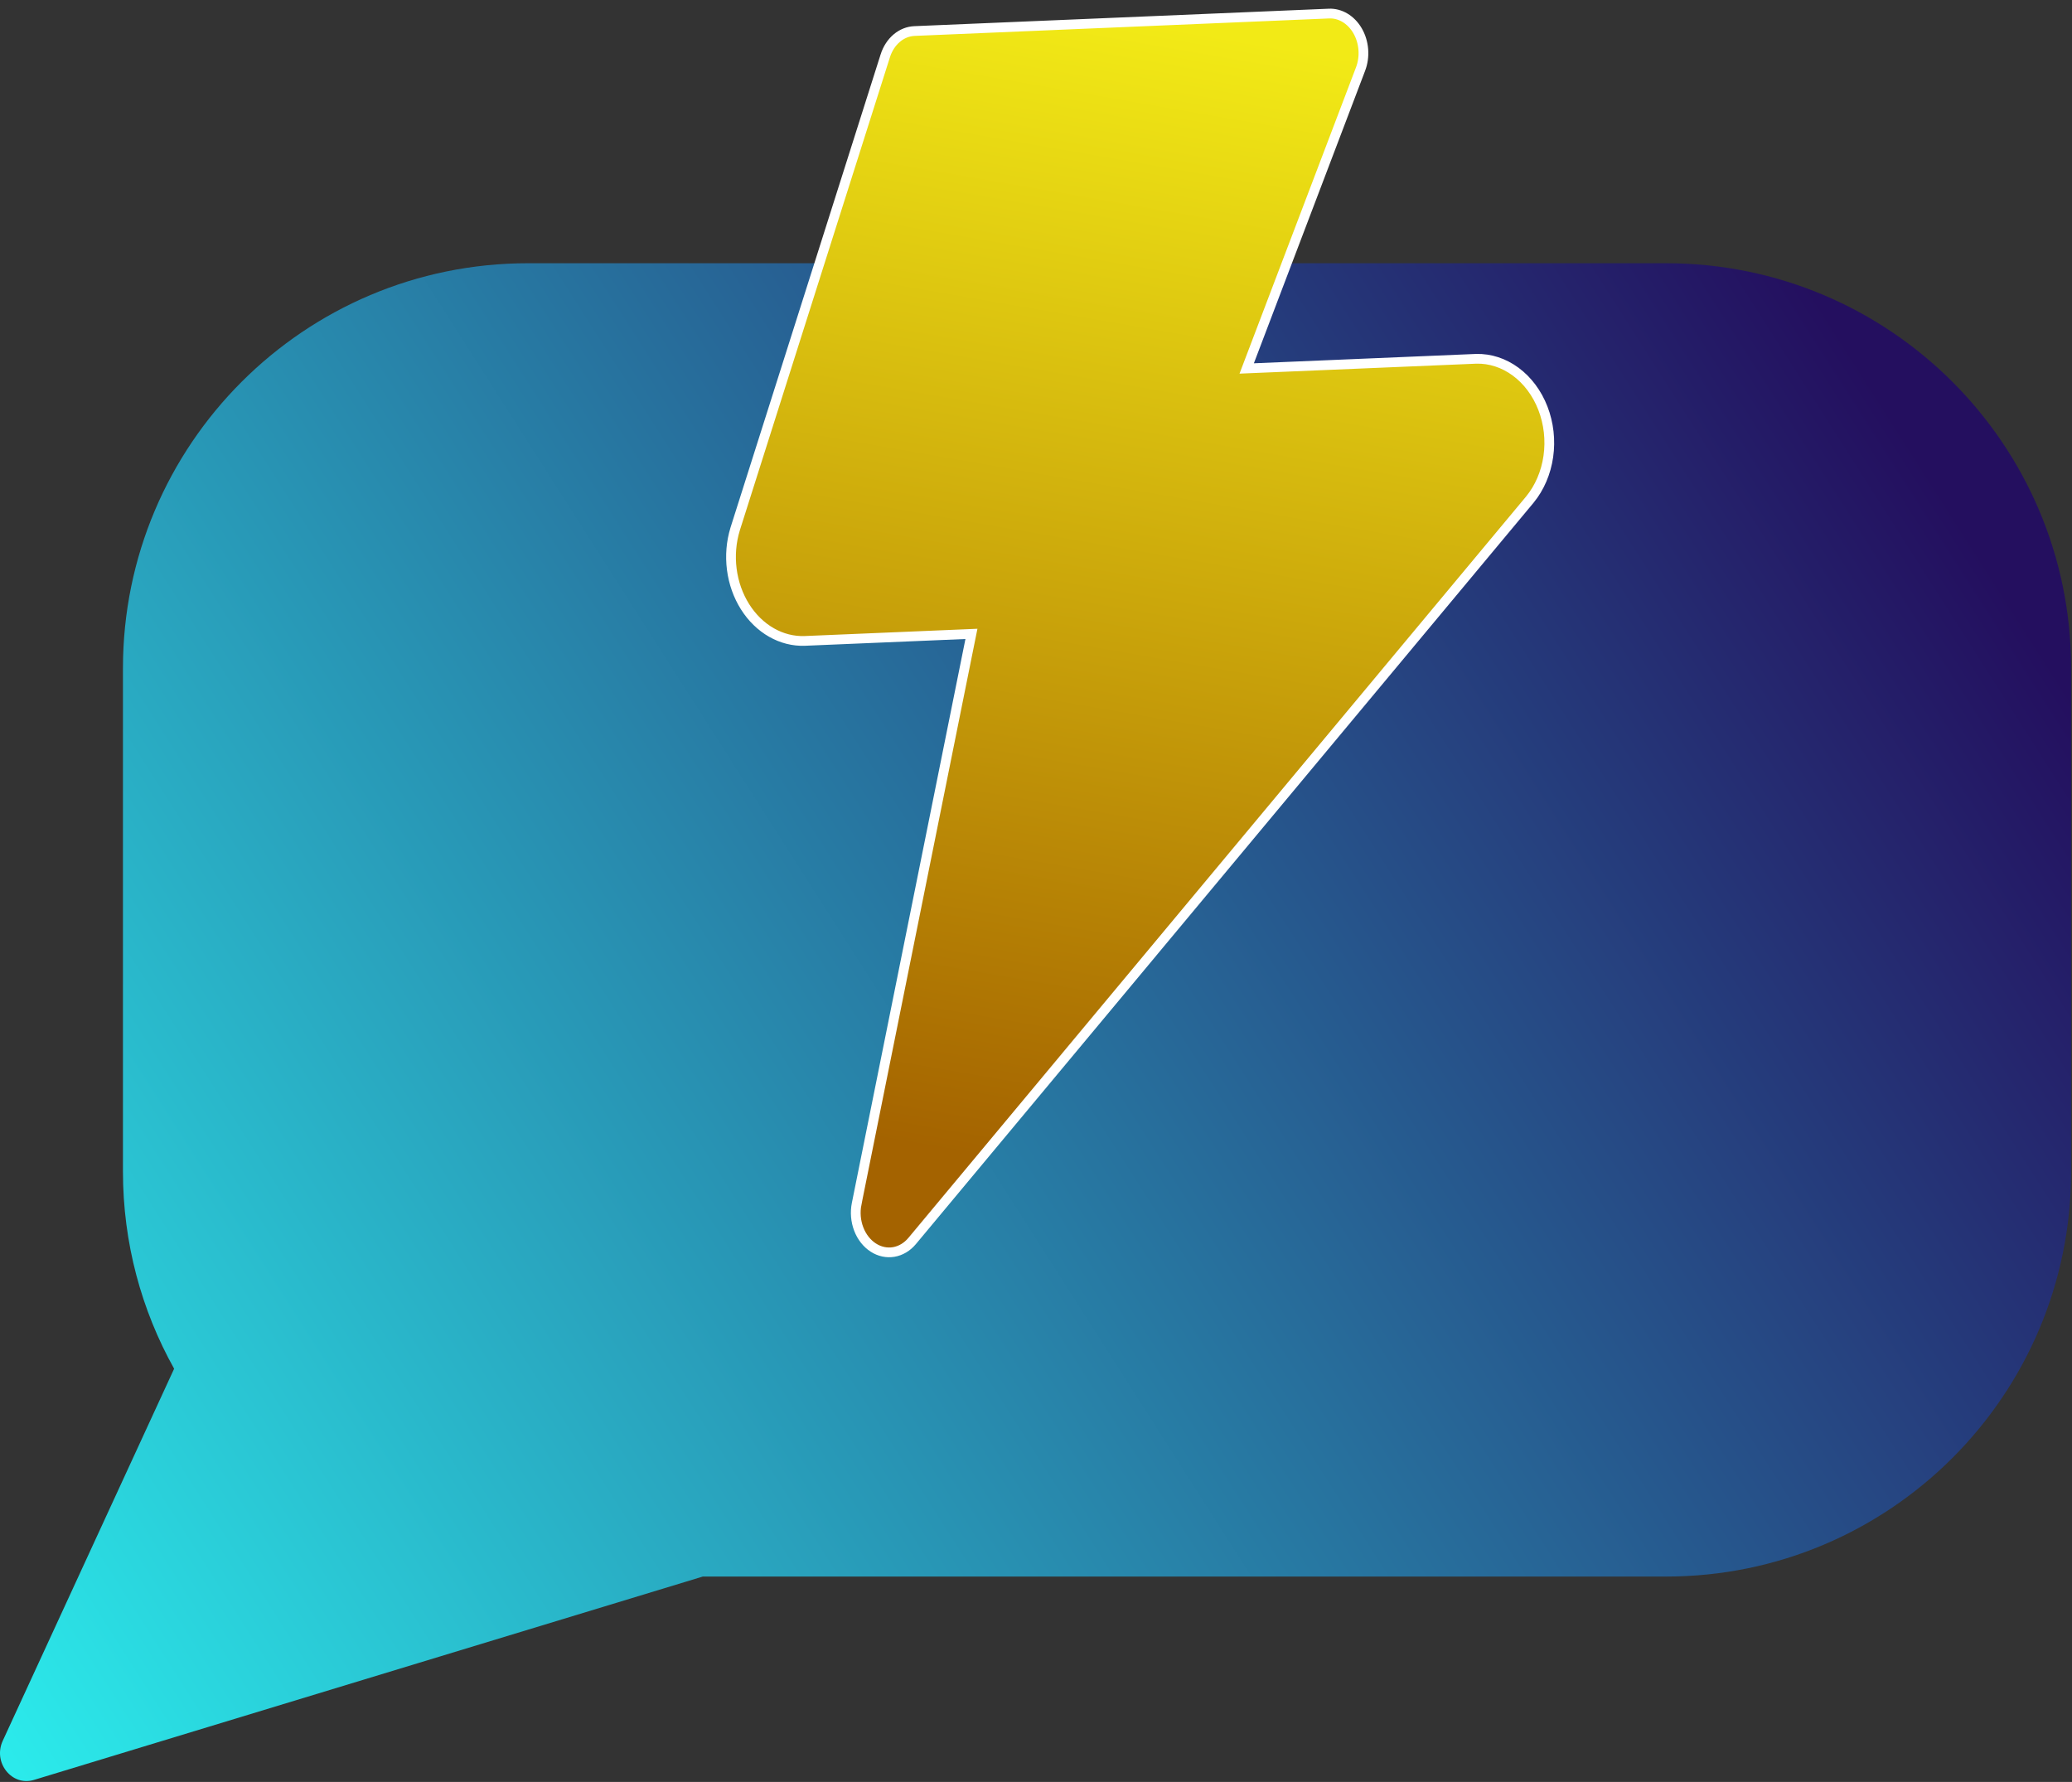 <svg width="1064" height="915" viewBox="0 0 1064 915" fill="none" xmlns="http://www.w3.org/2000/svg">
<rect x="0" y="0" width="1064" height="915" fill="#333333" stroke="none"/>
<path fill-rule="evenodd" clip-rule="evenodd" d="M271.137 135.166C156.261 135.166 63.137 228.291 63.137 343.166V601.545C63.137 638.314 72.677 672.854 89.418 702.826L1.406 893.888C-3.748 905.077 6.099 917.418 17.432 913.973L360.886 809.545H855.541C970.416 809.545 1063.54 716.42 1063.54 601.545V343.166C1063.54 228.291 970.416 135.166 855.541 135.166H271.137Z" fill="url(#paint0_linear_3_11)"/>
<path d="M454.595 28.681L454.595 28.68C455.774 24.96 457.856 21.799 460.527 19.553C463.192 17.313 466.33 16.076 469.548 15.937L682.499 6.969C685.29 6.865 688.092 7.589 690.646 9.109C693.205 10.632 695.439 12.911 697.105 15.765C698.771 18.621 699.8 21.937 700.075 25.4C700.351 28.863 699.86 32.327 698.665 35.458L698.664 35.461L641.543 185.66L640.194 189.206L643.985 189.046L758.088 184.241C765.167 184.07 772.2 186.343 778.296 190.836C784.403 195.338 789.298 201.871 792.306 209.645C795.315 217.42 796.285 226.043 795.084 234.41C793.883 242.778 790.572 250.464 785.619 256.509L785.604 256.527L785.59 256.546L785.5 256.66L785.479 256.685L468.417 637.215L468.416 637.217C465.83 640.325 462.485 642.282 458.924 642.881C455.369 643.479 451.696 642.709 448.455 640.623C445.205 638.53 442.555 635.215 440.983 631.13C439.412 627.044 439.029 622.473 439.902 618.137L438.252 617.805L439.902 618.137L498.214 328.622L498.844 325.496L495.658 325.63L413.243 329.101C407.387 329.312 401.535 327.849 396.195 324.81C390.848 321.767 386.169 317.229 382.596 311.561C379.023 305.893 376.677 299.285 375.785 292.318C374.893 285.35 375.485 278.263 377.501 271.685L377.504 271.675L377.507 271.665L377.569 271.458L454.595 28.681Z" fill="url(#paint1_linear_3_11)" stroke="white" stroke-width="5"/>
<defs>
<linearGradient id="paint0_linear_3_11" x1="975.054" y1="218.102" x2="-33.844" y2="861.545" gradientUnits="userSpaceOnUse">
<stop stop-color="#240F5F"/>
<stop offset="1" stop-color="#2BECEC"/>
</linearGradient>
<linearGradient id="paint1_linear_3_11" x1="575.052" y1="8.992" x2="474.37" y2="589.442" gradientUnits="userSpaceOnUse">
<stop stop-color="#F2EA16"/>
<stop offset="1" stop-color="#A46300"/>
</linearGradient>
</defs>
</svg>
